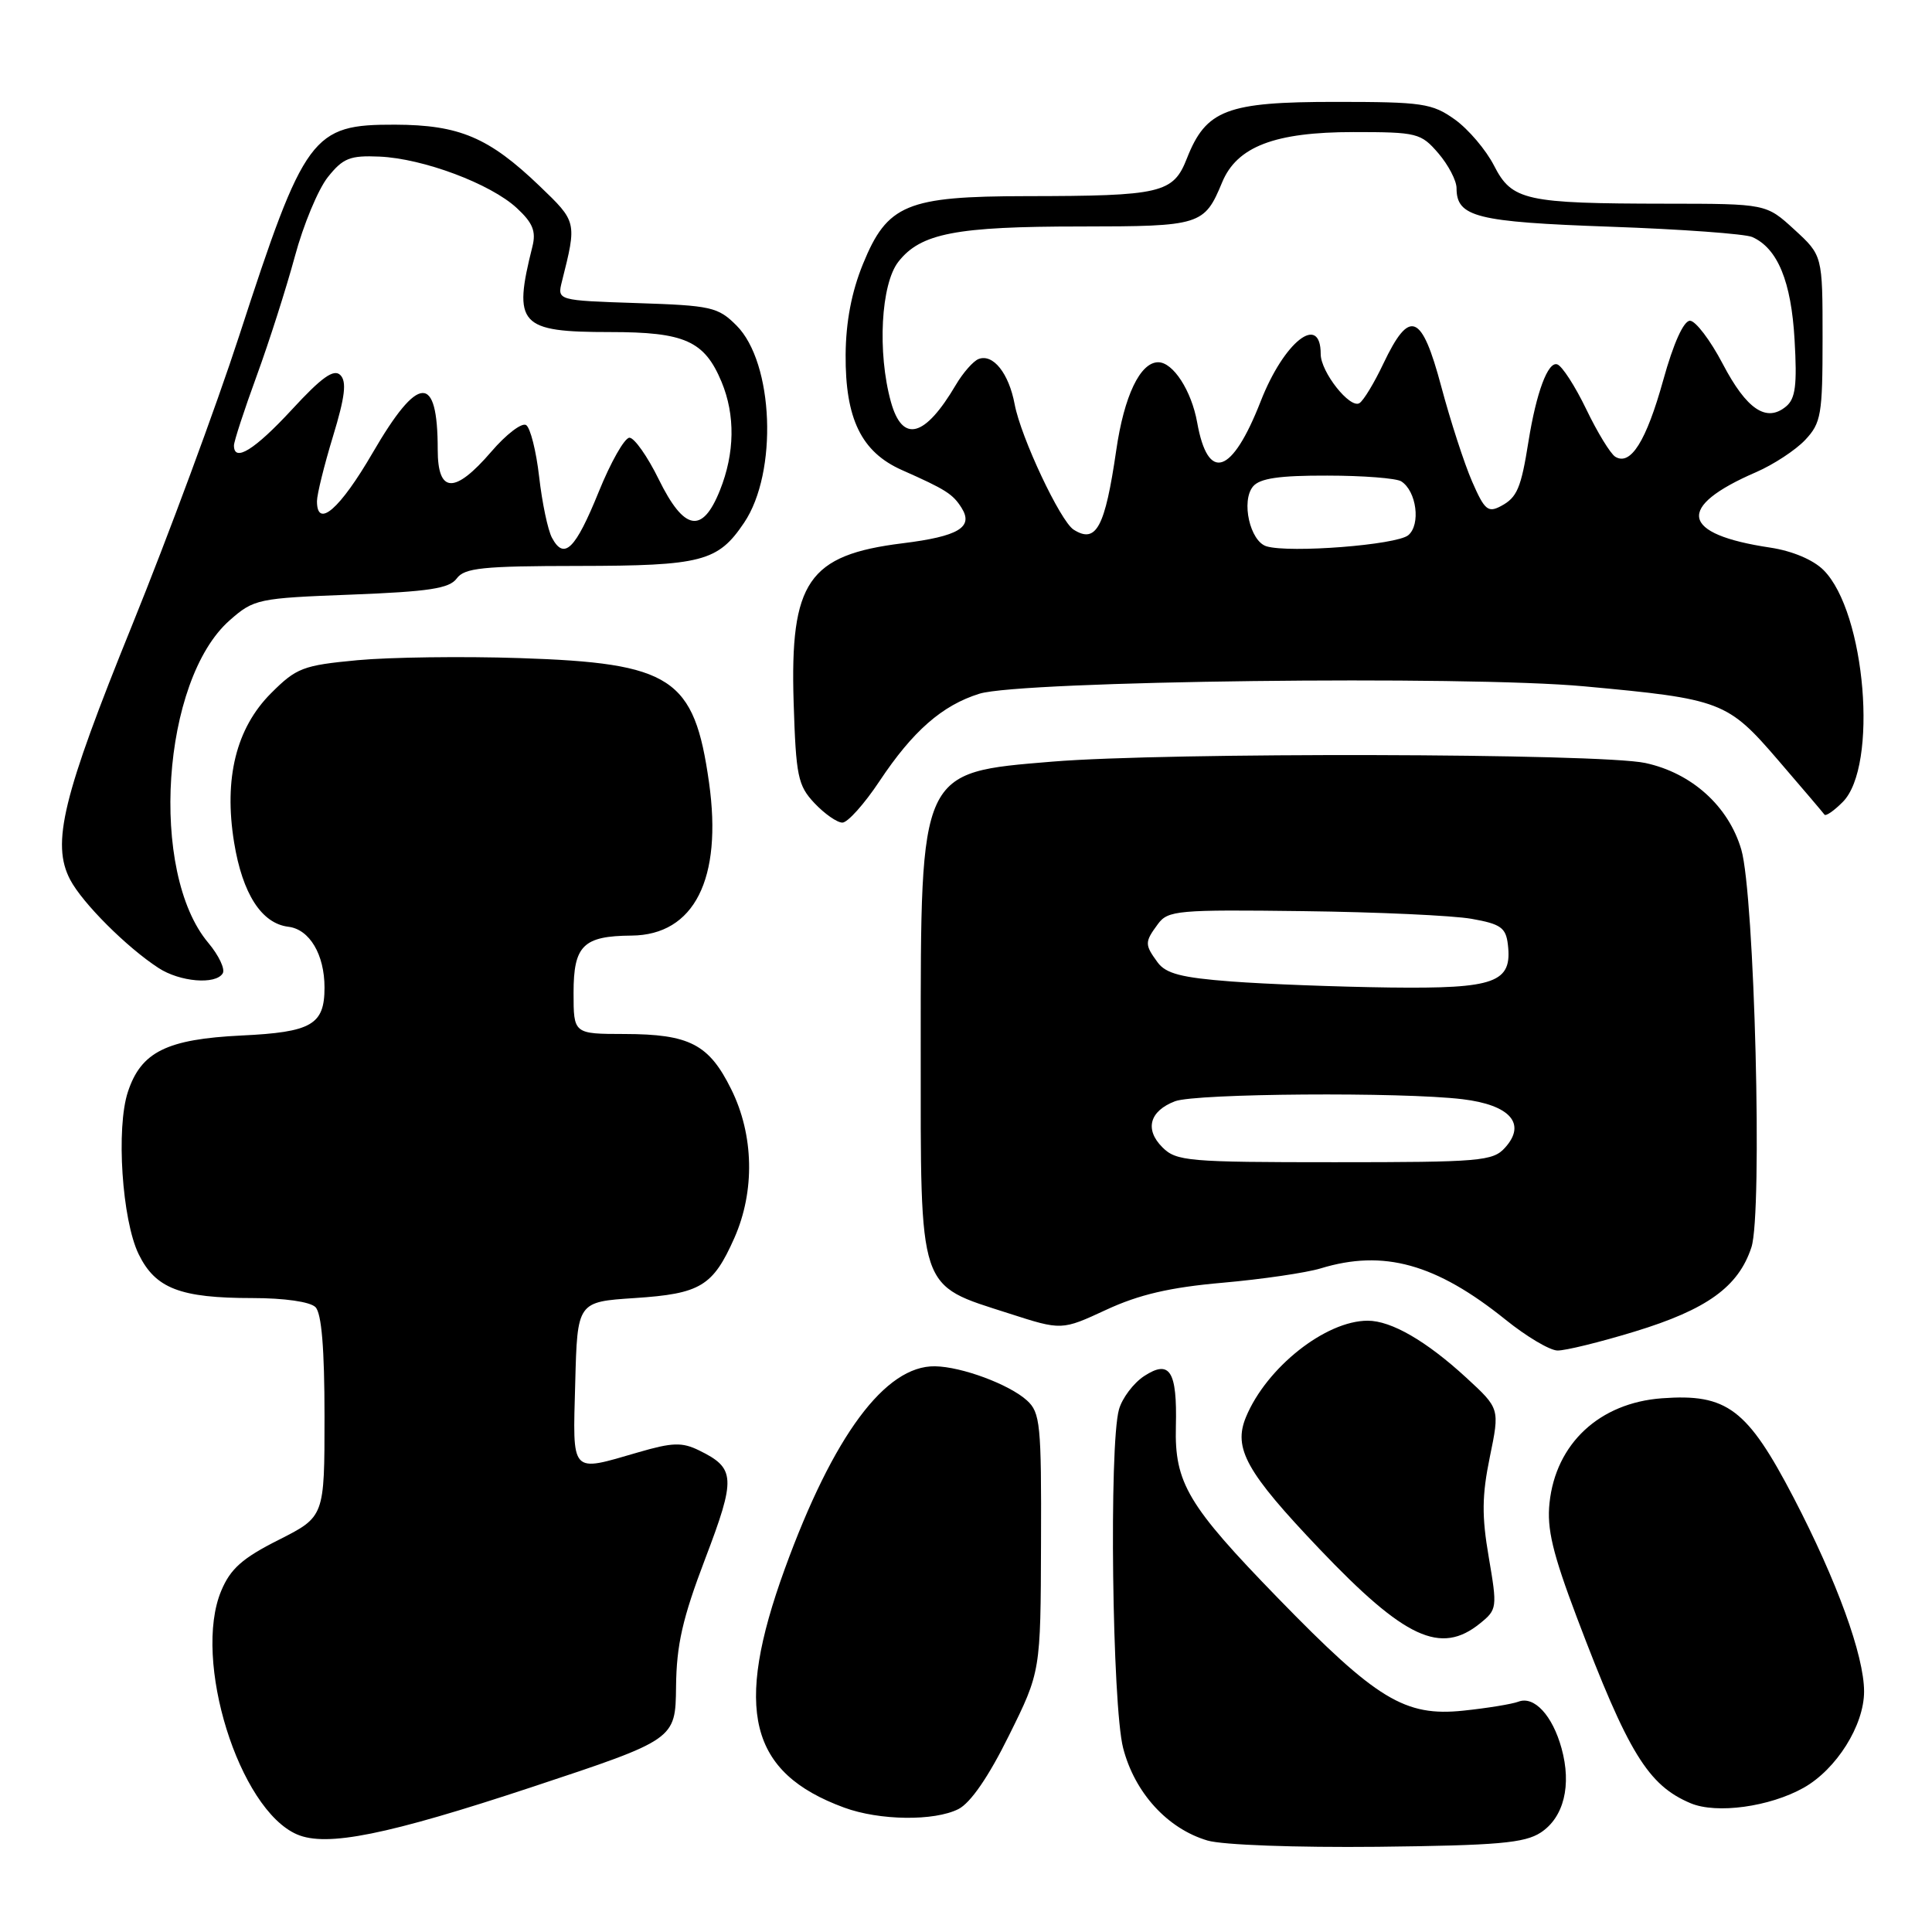 <?xml version="1.0" encoding="UTF-8" standalone="no"?>
<!DOCTYPE svg PUBLIC "-//W3C//DTD SVG 1.1//EN" "http://www.w3.org/Graphics/SVG/1.1/DTD/svg11.dtd" >
<svg xmlns="http://www.w3.org/2000/svg" xmlns:xlink="http://www.w3.org/1999/xlink" version="1.1" viewBox="0 0 256 256">
 <g >
 <path fill="currentColor"
d=" M 204.16 242.82 C 207.22 240.81 208.27 236.56 206.91 231.65 C 205.71 227.30 203.28 224.68 201.20 225.48 C 200.36 225.80 197.07 226.34 193.90 226.67 C 186.16 227.48 182.42 225.21 169.37 211.79 C 157.38 199.46 155.62 196.50 155.81 189.00 C 155.99 181.66 155.01 180.11 151.60 182.34 C 150.19 183.27 148.69 185.26 148.27 186.76 C 146.94 191.50 147.37 225.98 148.82 231.62 C 150.35 237.55 154.69 242.31 160.00 243.88 C 161.99 244.47 171.72 244.82 182.55 244.71 C 198.47 244.53 202.01 244.22 204.16 242.82 Z  M 70.50 236.79 C 89.50 230.49 89.50 230.49 89.58 223.50 C 89.64 217.94 90.43 214.46 93.44 206.55 C 97.53 195.81 97.46 194.55 92.64 192.19 C 90.38 191.08 89.10 191.12 84.57 192.44 C 75.51 195.07 75.89 195.49 76.22 183.25 C 76.50 172.50 76.50 172.50 84.10 172.00 C 92.82 171.43 94.47 170.43 97.31 164.03 C 100.05 157.83 99.90 150.39 96.89 144.33 C 93.94 138.36 91.36 137.03 82.75 137.01 C 76.00 137.00 76.00 137.00 76.00 131.54 C 76.00 125.28 77.28 124.02 83.68 123.97 C 91.99 123.90 95.75 116.47 93.95 103.69 C 91.99 89.79 89.05 87.86 68.84 87.20 C 61.32 86.95 51.66 87.08 47.36 87.48 C 40.14 88.16 39.28 88.49 35.91 91.86 C 31.29 96.49 29.64 103.14 31.02 111.63 C 32.13 118.44 34.66 122.37 38.21 122.80 C 41.02 123.14 43.00 126.48 43.00 130.86 C 43.00 135.78 41.30 136.77 32.00 137.21 C 22.10 137.69 18.69 139.38 16.95 144.67 C 15.36 149.45 16.17 161.66 18.37 166.18 C 20.59 170.73 23.87 172.00 33.45 172.00 C 37.68 172.00 41.09 172.49 41.80 173.20 C 42.61 174.01 43.00 178.69 43.00 187.69 C 43.00 200.97 43.00 200.97 36.93 204.04 C 32.12 206.46 30.53 207.87 29.31 210.80 C 25.49 219.93 31.66 239.75 39.36 243.07 C 43.28 244.76 51.32 243.14 70.50 236.79 Z  M 127.00 239.71 C 128.61 238.89 131.00 235.42 133.69 229.97 C 137.89 221.50 137.89 221.50 137.94 204.40 C 138.00 188.74 137.84 187.16 136.07 185.56 C 133.71 183.43 127.44 181.10 123.90 181.04 C 117.30 180.93 110.41 190.23 103.99 207.88 C 97.20 226.56 99.27 234.89 111.84 239.51 C 116.53 241.24 123.79 241.33 127.00 239.71 Z  M 238.99 236.89 C 243.34 234.44 247.00 228.62 247.00 224.13 C 247.00 219.38 243.40 209.48 237.68 198.48 C 231.53 186.67 228.84 184.64 220.21 185.28 C 211.94 185.89 206.15 191.28 205.32 199.14 C 204.95 202.56 205.73 205.82 208.95 214.34 C 215.74 232.26 218.37 236.56 224.02 238.94 C 227.46 240.38 234.48 239.42 238.99 236.89 Z  M 196.11 215.11 C 198.38 213.28 198.41 213.02 197.27 206.35 C 196.33 200.89 196.36 198.17 197.41 193.06 C 198.73 186.64 198.73 186.64 194.31 182.57 C 188.99 177.68 184.35 175.00 181.23 175.00 C 175.65 175.00 167.82 181.20 165.10 187.76 C 163.38 191.91 165.13 195.05 174.82 205.23 C 186.15 217.13 190.90 219.33 196.11 215.11 Z  M 216.60 176.44 C 226.18 173.52 230.35 170.51 232.07 165.28 C 233.57 160.75 232.49 118.57 230.73 112.57 C 229.04 106.82 224.16 102.42 218.01 101.10 C 211.97 99.80 154.50 99.67 139.43 100.92 C 121.80 102.38 122.00 101.96 122.00 138.76 C 122.00 171.50 121.55 170.13 133.70 174.04 C 140.68 176.29 140.68 176.29 146.59 173.55 C 150.92 171.54 155.03 170.58 162.00 169.97 C 167.22 169.51 173.07 168.65 174.99 168.07 C 183.33 165.52 190.28 167.45 199.50 174.87 C 202.25 177.09 205.33 178.92 206.36 178.95 C 207.38 178.98 211.98 177.85 216.60 176.44 Z  M 29.51 128.98 C 29.86 128.42 29.00 126.60 27.60 124.93 C 19.73 115.59 21.43 90.10 30.44 82.19 C 33.64 79.37 34.17 79.26 46.53 78.79 C 56.86 78.39 59.54 77.98 60.52 76.65 C 61.54 75.25 63.95 75.00 76.61 74.99 C 93.01 74.97 95.13 74.42 98.60 69.26 C 103.09 62.60 102.53 48.07 97.59 43.13 C 95.14 40.68 94.24 40.48 84.39 40.16 C 73.83 39.81 73.83 39.81 74.46 37.29 C 76.45 29.38 76.45 29.40 71.49 24.64 C 64.77 18.20 60.87 16.55 52.35 16.52 C 41.34 16.49 40.38 17.79 31.69 44.50 C 28.65 53.85 22.27 71.08 17.53 82.78 C 8.29 105.56 6.78 111.77 9.30 116.57 C 10.92 119.65 16.77 125.51 21.00 128.26 C 23.83 130.11 28.57 130.51 29.51 128.98 Z  M 116.53 103.52 C 120.95 96.87 124.84 93.46 129.78 91.92 C 135.27 90.21 194.17 89.49 209.89 90.94 C 228.13 92.62 228.90 92.92 235.65 100.77 C 238.84 104.47 241.58 107.70 241.75 107.94 C 241.92 108.19 243.01 107.44 244.17 106.27 C 248.90 101.54 247.21 81.12 241.63 75.54 C 240.26 74.17 237.48 73.00 234.56 72.56 C 222.67 70.78 222.00 67.19 232.70 62.56 C 235.00 61.56 237.93 59.64 239.20 58.29 C 241.31 56.04 241.50 54.95 241.50 44.84 C 241.50 33.85 241.50 33.85 237.76 30.42 C 234.03 27.00 234.03 27.00 220.76 26.99 C 202.12 26.97 200.34 26.58 197.97 21.95 C 196.91 19.87 194.57 17.12 192.77 15.83 C 189.76 13.69 188.50 13.50 176.95 13.50 C 162.54 13.50 159.81 14.54 157.27 20.99 C 155.46 25.61 153.90 25.97 136.00 25.99 C 120.13 26.01 117.57 27.07 114.34 35.00 C 112.84 38.68 112.08 42.65 112.05 47.00 C 111.99 55.49 114.14 59.90 119.50 62.28 C 125.32 64.86 126.25 65.45 127.41 67.29 C 129.03 69.86 127.02 71.07 119.58 71.99 C 107.10 73.54 104.67 77.09 105.16 93.04 C 105.47 102.86 105.72 104.08 107.92 106.42 C 109.26 107.84 110.92 109.00 111.62 109.00 C 112.32 109.00 114.53 106.53 116.53 103.52 Z  M 154.02 152.02 C 151.65 149.65 152.32 147.21 155.70 145.92 C 158.45 144.88 185.73 144.68 193.79 145.65 C 200.11 146.41 202.30 148.91 199.42 152.08 C 197.82 153.86 196.12 154.00 176.85 154.00 C 157.41 154.00 155.87 153.87 154.02 152.02 Z  M 163.14 130.05 C 156.56 129.55 154.48 129.01 153.39 127.52 C 151.66 125.15 151.66 124.84 153.43 122.44 C 154.76 120.63 156.05 120.52 172.68 120.73 C 182.48 120.85 192.53 121.31 195.00 121.75 C 198.85 122.43 199.54 122.92 199.80 125.15 C 200.40 130.20 198.17 131.02 184.18 130.85 C 177.21 130.76 167.74 130.40 163.14 130.05 Z  M 73.14 71.26 C 72.59 70.24 71.83 66.60 71.44 63.18 C 71.05 59.76 70.27 56.67 69.71 56.32 C 69.14 55.97 67.06 57.56 65.09 59.86 C 60.24 65.49 58.00 65.41 58.00 59.58 C 58.00 49.44 55.44 49.57 49.38 60.00 C 45.04 67.47 42.00 70.11 42.00 66.41 C 42.00 65.53 42.95 61.67 44.12 57.83 C 45.72 52.58 45.96 50.56 45.10 49.70 C 44.24 48.84 42.64 49.97 38.67 54.28 C 33.73 59.62 31.00 61.31 31.00 59.03 C 31.00 58.49 32.35 54.35 34.01 49.81 C 35.67 45.27 37.94 38.15 39.07 33.98 C 40.19 29.80 42.16 25.08 43.44 23.47 C 45.45 20.95 46.37 20.58 50.28 20.75 C 56.07 21.00 65.01 24.35 68.48 27.57 C 70.60 29.53 71.05 30.65 70.55 32.66 C 67.94 43.04 68.81 44.00 80.85 44.00 C 90.73 44.00 93.34 45.16 95.61 50.60 C 97.44 55.00 97.37 60.04 95.39 64.98 C 93.06 70.80 90.65 70.36 87.28 63.50 C 85.80 60.48 84.05 58.00 83.41 58.00 C 82.76 58.00 80.93 61.23 79.33 65.18 C 76.24 72.80 74.75 74.27 73.14 71.26 Z  M 167.82 72.39 C 165.63 71.73 164.43 66.39 166.03 64.46 C 166.93 63.38 169.52 63.00 175.87 63.02 C 180.62 63.02 185.03 63.37 185.67 63.78 C 187.70 65.07 188.28 69.52 186.60 70.92 C 185.05 72.21 170.89 73.31 167.82 72.39 Z  M 142.26 70.18 C 140.50 69.06 135.27 57.95 134.45 53.58 C 133.68 49.46 131.59 46.84 129.67 47.57 C 128.97 47.84 127.61 49.38 126.66 50.99 C 122.54 57.98 119.58 58.75 118.05 53.25 C 116.24 46.71 116.72 37.62 119.05 34.67 C 122.00 30.91 126.66 30.01 143.18 30.01 C 159.10 30.00 159.58 29.85 161.94 24.16 C 163.90 19.42 168.92 17.50 179.34 17.50 C 187.78 17.50 188.28 17.63 190.59 20.31 C 191.91 21.85 193.00 23.93 193.00 24.93 C 193.00 28.76 195.60 29.41 213.36 30.04 C 222.79 30.37 231.26 30.99 232.19 31.41 C 235.55 32.92 237.35 37.29 237.79 45.02 C 238.14 51.03 237.91 52.83 236.66 53.86 C 234.06 56.02 231.44 54.26 228.28 48.23 C 226.63 45.08 224.67 42.50 223.93 42.50 C 223.09 42.50 221.74 45.49 220.39 50.36 C 218.14 58.46 216.06 61.77 214.03 60.52 C 213.39 60.12 211.66 57.29 210.19 54.23 C 208.71 51.16 206.98 48.48 206.34 48.28 C 205.11 47.87 203.57 52.00 202.53 58.50 C 201.55 64.68 201.02 65.92 198.90 67.05 C 197.17 67.98 196.71 67.59 195.06 63.80 C 194.03 61.44 192.19 55.77 190.97 51.20 C 188.38 41.49 186.79 40.86 183.31 48.17 C 182.10 50.73 180.67 53.09 180.13 53.42 C 178.88 54.19 175.00 49.29 175.00 46.92 C 175.00 41.44 170.14 45.26 167.05 53.17 C 163.24 62.91 160.06 63.96 158.63 55.97 C 157.87 51.75 155.44 48.00 153.47 48.00 C 151.08 48.00 148.95 52.46 147.91 59.65 C 146.42 69.90 145.25 72.08 142.26 70.18 Z "/>
</g>
</svg>